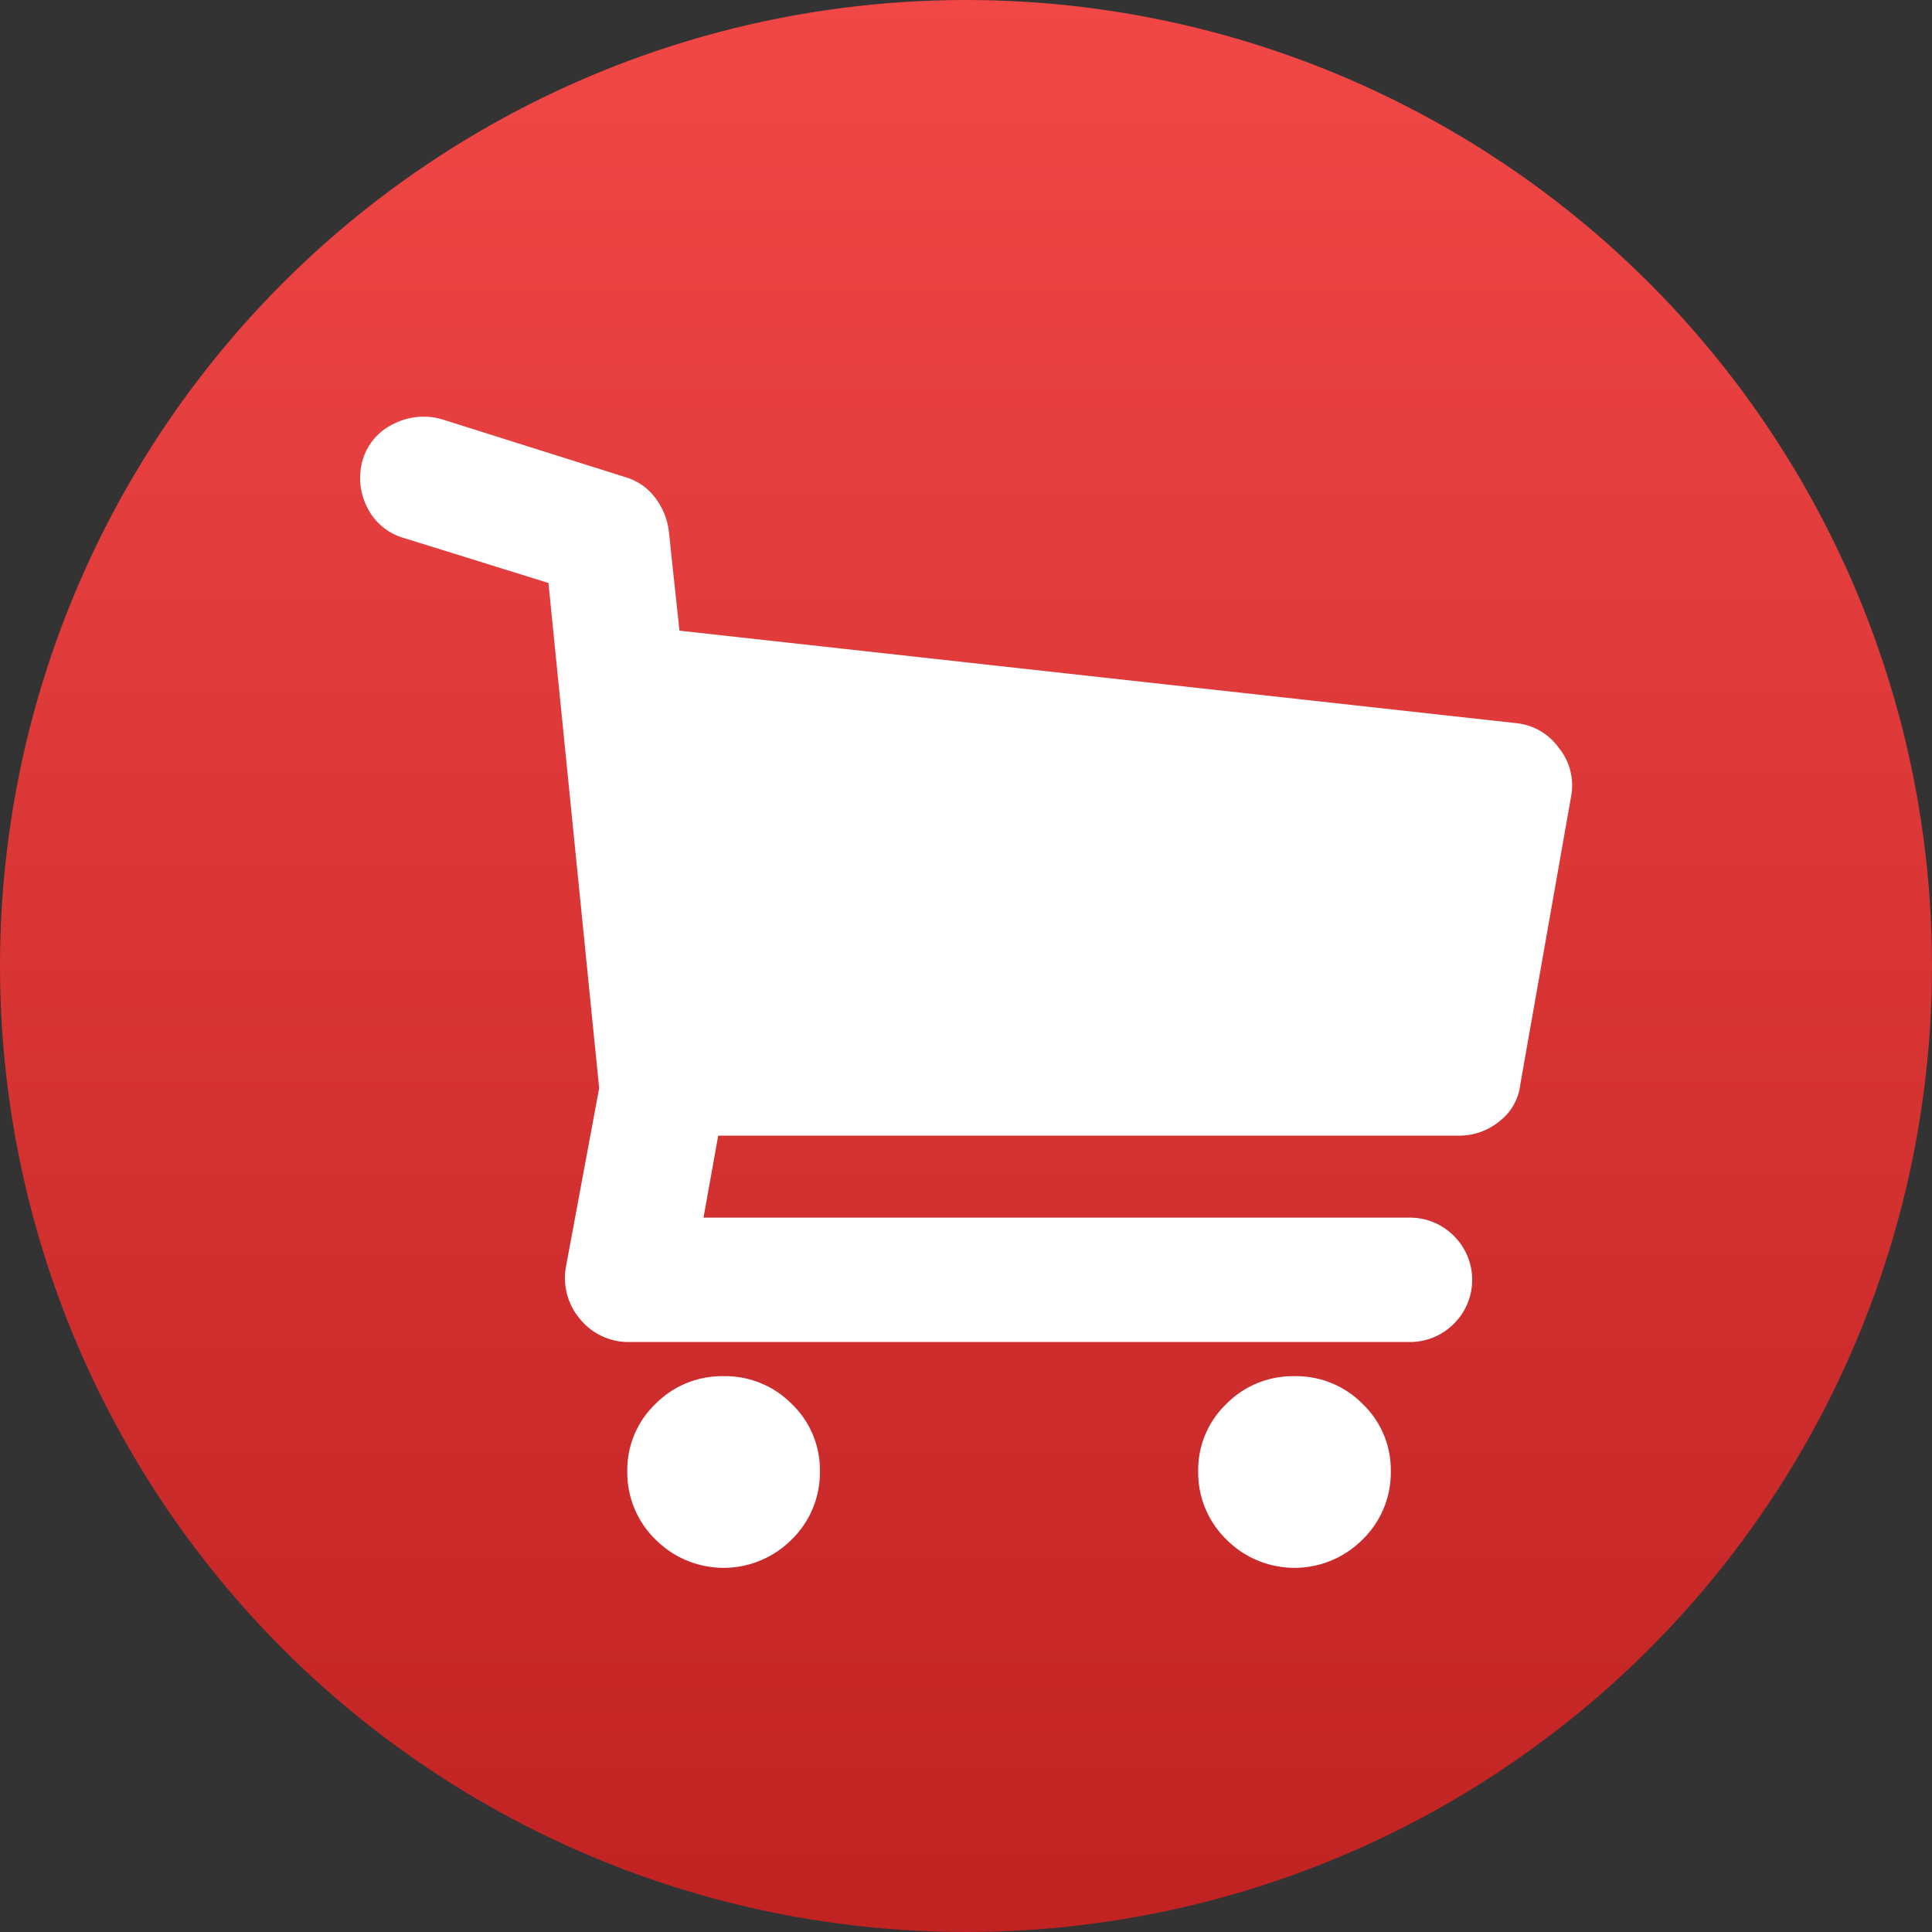 <svg id="Layer_1" data-name="Layer 1" xmlns="http://www.w3.org/2000/svg" xmlns:xlink="http://www.w3.org/1999/xlink" viewBox="0 0 16 16"><rect x="0" y="0" width="16" height="16" fill="#333333" stroke="none"/><defs><style>.cls-1{fill:url(#linear-gradient);}.cls-2{fill:#fff;fill-rule:evenodd;}</style><linearGradient id="linear-gradient" x1="8" y1="-0.075" x2="8" y2="16.156" gradientUnits="userSpaceOnUse"><stop offset="0" stop-color="#f14747"/><stop offset="1" stop-color="#c02222"/></linearGradient></defs><circle class="cls-1" cx="8" cy="8" r="8"/><path class="cls-2" d="M12.912,6.197a.489.489,0,0,1,.1.394l-.421,2.387a.449.449,0,0,1-.172.307.524.524,0,0,1-.338.12H5.948l-.122.679h5.846a.512.512,0,0,1,.365.148.512.512,0,0,1,0,.734.512.512,0,0,1-.365.148H5.206a.516.516,0,0,1-.399-.186.527.527,0,0,1-.122-.427l.277-1.489L4.542,4.828,3.346,4.456a.488.488,0,0,1-.304-.252A.538.538,0,0,1,3.003,3.81a.483.483,0,0,1,.26-.301.547.547,0,0,1,.393-.038l1.528.482a.469.469,0,0,1,.238.164.569.569,0,0,1,.116.274l.089.832,6.931.766A.494.494,0,0,1,12.912,6.197ZM5.992,11.397a.773.773,0,0,1,.565.23.756.756,0,0,1,.233.558.774.774,0,0,1-.233.564.795.795,0,0,1-1.129,0,.774.774,0,0,1-.233-.564.756.756,0,0,1,.233-.558A.773.773,0,0,1,5.992,11.397Zm4.728,0a.773.773,0,0,1,.565.23.756.756,0,0,1,.233.558.774.774,0,0,1-.233.564.795.795,0,0,1-1.129,0,.774.774,0,0,1-.233-.564.756.756,0,0,1,.233-.558A.773.773,0,0,1,10.719,11.397Z"/></svg>